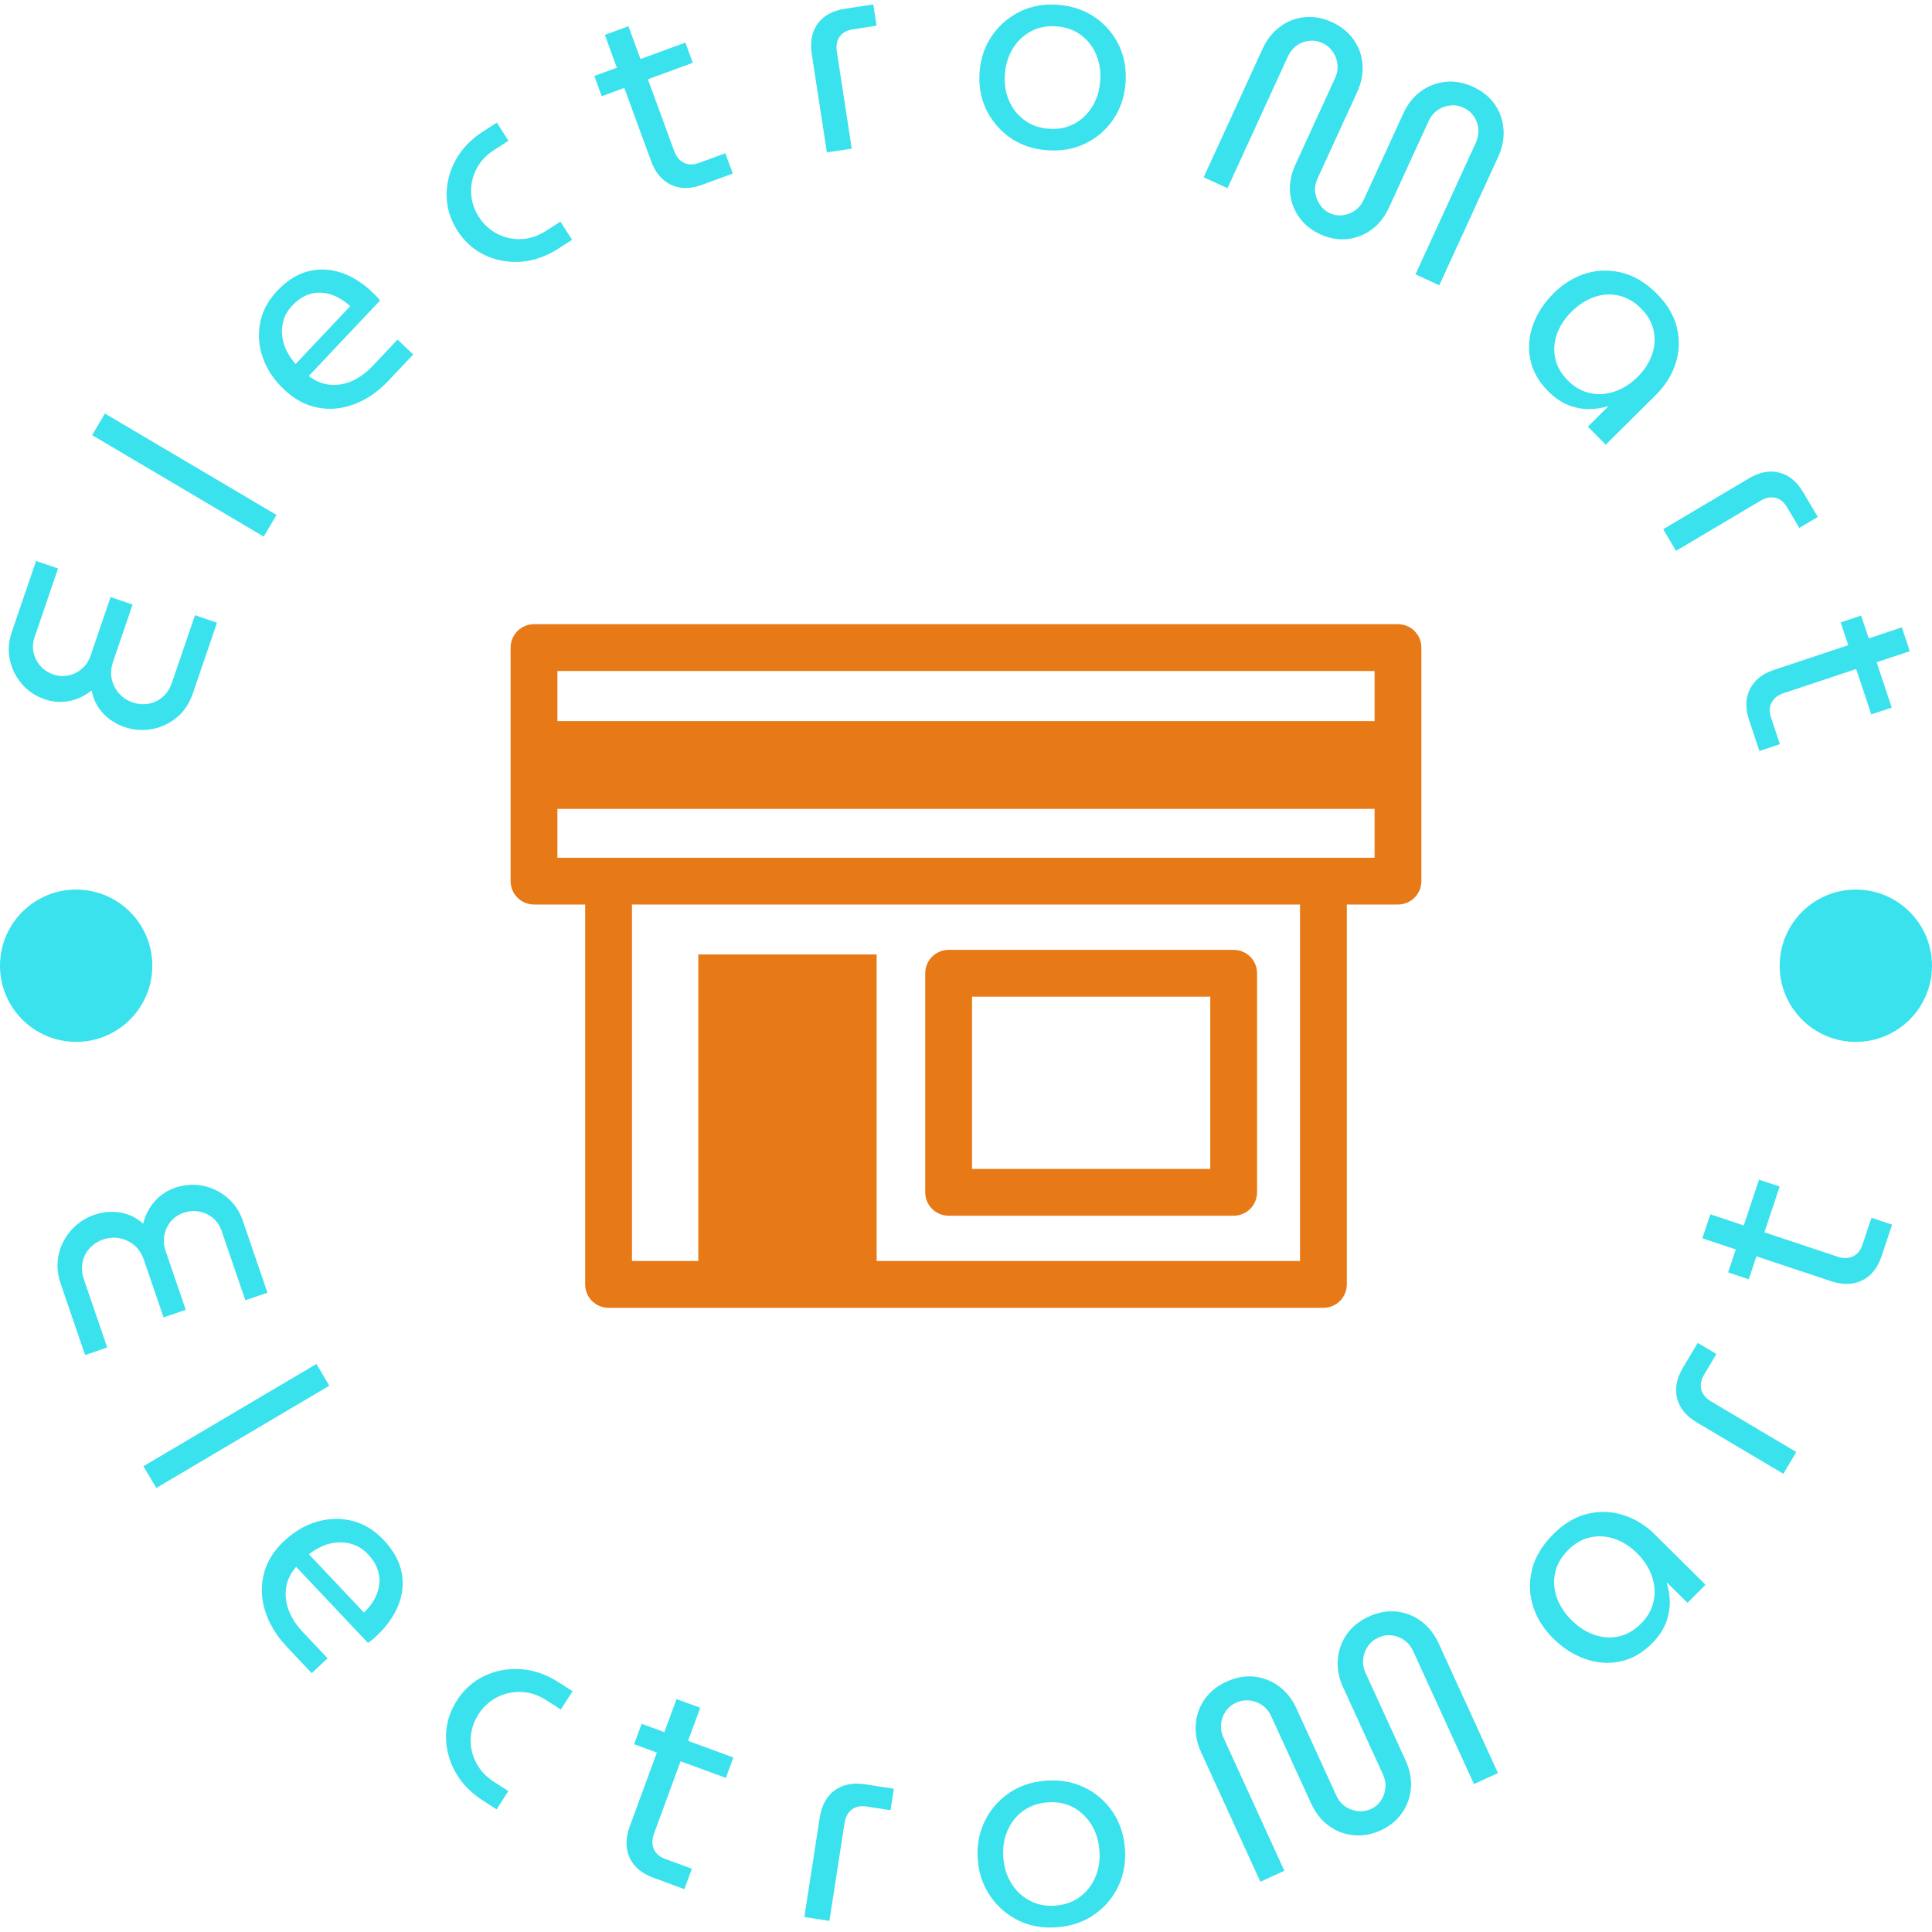 <svg xmlns="http://www.w3.org/2000/svg" version="1.1" xmlns:xlink="http://www.w3.org/1999/xlink" xmlns:svgjs="http://svgjs.dev/svgjs" width="1500" height="1500" viewBox="0 0 1500 1500"><g transform="matrix(1,0,0,1,0,0)"><svg viewBox="0 0 280 280" data-background-color="#fafafa" preserveAspectRatio="xMidYMid meet" height="1500" width="1500" xmlns="http://www.w3.org/2000/svg" xmlns:xlink="http://www.w3.org/1999/xlink"><g id="tight-bounds" transform="matrix(1,0,0,1,0,0)"><svg viewBox="0 0 280 280" height="280" width="280"><g><svg viewBox="0 0 280 280" height="280" width="280"><g><svg viewBox="0 0 280 280" height="280" width="280"><g id="textblocktransform"><svg viewBox="0 0 280 280" height="280" width="280" id="textblock"><g><svg viewBox="0 0 280 280" height="280" width="280"><g transform="matrix(1,0,0,1,74.003,90.462)"><svg viewBox="0 0 131.993 99.077" height="99.077" width="131.993"><g><svg xmlns="http://www.w3.org/2000/svg" xmlns:xlink="http://www.w3.org/1999/xlink" version="1.1" x="0" y="0" viewBox="13.645 28.166 116.794 87.668" enable-background="new 0 0 144.083 144" xml:space="preserve" height="99.077" width="131.993" class="icon-xg-0" data-fill-palette-color="accent" id="xg-0"><path d="M127.438 28.166H16.645c-1.657 0-3 1.343-3 3v29.951c0 1.657 1.343 3 3 3h6.561v48.717c0 1.657 1.343 3 3 3h91.672c1.657 0 3-1.343 3-3V64.117h6.561c1.657 0 3-1.343 3-3V31.166C130.438 29.509 129.095 28.166 127.438 28.166zM124.438 34.166V40.6H19.645v-6.434H124.438zM114.877 109.834H60.586V70.517H37.715v39.317h-8.51V64.117h85.672V109.834zM117.877 58.117H26.206h-6.561V51.85h104.793v6.268H117.877z" fill="#e77917" data-fill-palette-color="accent"></path><path d="M69.815 104.022h36.553c1.657 0 3-1.343 3-3V72.93c0-1.657-1.343-3-3-3H69.815c-1.657 0-3 1.343-3 3v28.093C66.815 102.68 68.158 104.022 69.815 104.022zM72.815 75.93h30.553v22.093H72.815V75.93z" fill="#e77917" data-fill-palette-color="accent"></path></svg></g></svg></g><g><path d="M31.446 90.248l-3.503 10.258c-0.496 1.453-1.276 2.618-2.339 3.495-1.07 0.875-2.274 1.433-3.612 1.676-1.335 0.236-2.665 0.128-3.988-0.324v0c-1.195-0.408-2.222-1.072-3.083-1.993-0.854-0.919-1.399-2.017-1.633-3.294v0c-1.029 0.817-2.138 1.332-3.329 1.545-1.188 0.207-2.331 0.123-3.429-0.251v0c-1.35-0.461-2.464-1.198-3.344-2.213-0.879-1.014-1.464-2.184-1.754-3.508-0.284-1.323-0.2-2.646 0.252-3.97v0l3.542-10.373 3.187 1.088-3.403 9.967c-0.262 0.768-0.309 1.517-0.14 2.245 0.169 0.728 0.498 1.371 0.986 1.926 0.494 0.558 1.129 0.97 1.904 1.235v0c0.723 0.247 1.447 0.292 2.171 0.135 0.724-0.157 1.373-0.483 1.946-0.979 0.575-0.503 0.991-1.129 1.247-1.878v0l2.903-8.505 3.187 1.089-2.814 8.242c-0.315 0.923-0.382 1.784-0.2 2.582 0.186 0.806 0.55 1.504 1.091 2.092 0.535 0.586 1.177 1.008 1.927 1.263v0c0.749 0.256 1.509 0.321 2.28 0.195 0.765-0.128 1.452-0.452 2.062-0.972 0.608-0.513 1.062-1.209 1.362-2.088v0l3.337-9.773z" fill="#3ae2ee" data-fill-palette-color="primary"></path><path d="M40.076 74.63l-1.854 3.137-24.873-14.702 1.854-3.137z" fill="#3ae2ee" data-fill-palette-color="primary"></path><path d="M59.89 51.369l-3.562 3.773c-1.523 1.612-3.174 2.755-4.956 3.429-1.786 0.679-3.56 0.848-5.321 0.507-1.762-0.341-3.382-1.209-4.861-2.605v0c-1.459-1.377-2.487-2.912-3.085-4.603-0.599-1.692-0.734-3.382-0.406-5.071 0.318-1.689 1.141-3.235 2.466-4.64v0c1.429-1.513 2.946-2.464 4.552-2.852 1.601-0.393 3.191-0.318 4.771 0.225 1.57 0.544 3.037 1.46 4.401 2.748v0c0.208 0.197 0.422 0.408 0.641 0.634 0.224 0.23 0.406 0.445 0.547 0.643v0l-10.33 10.939c0.987 0.754 2.03 1.175 3.127 1.264 1.094 0.094 2.167-0.098 3.22-0.577 1.048-0.484 2.015-1.194 2.9-2.132v0l3.619-3.832zM42.843 52.755v0l7.913-8.379c-0.362-0.342-0.787-0.668-1.273-0.977-0.482-0.314-1.013-0.562-1.593-0.744-0.575-0.177-1.171-0.256-1.788-0.238-0.613 0.013-1.236 0.166-1.869 0.459-0.639 0.289-1.255 0.748-1.85 1.377v0c-0.637 0.675-1.066 1.387-1.286 2.137-0.225 0.755-0.292 1.517-0.202 2.286 0.085 0.775 0.309 1.512 0.671 2.211 0.353 0.699 0.779 1.322 1.277 1.868z" fill="#3ae2ee" data-fill-palette-color="primary"></path><path d="M82.914 34.754l-1.998 1.283c-1.757 1.128-3.566 1.759-5.426 1.892-1.865 0.127-3.605-0.19-5.222-0.952-1.62-0.768-2.943-1.95-3.968-3.546v0c-1.029-1.602-1.554-3.296-1.575-5.083-0.021-1.787 0.415-3.502 1.306-5.145 0.895-1.637 2.221-3.02 3.977-4.148v0l1.998-1.283 1.687 2.626-2.101 1.35c-1.131 0.726-1.979 1.64-2.545 2.742-0.566 1.101-0.821 2.263-0.766 3.484 0.045 1.22 0.418 2.375 1.119 3.466v0c0.697 1.085 1.592 1.905 2.686 2.459 1.088 0.558 2.251 0.809 3.488 0.752 1.233-0.062 2.415-0.457 3.546-1.183v0l2.101-1.349z" fill="#3ae2ee" data-fill-palette-color="primary"></path><path d="M106.199 25.15l-4.459 1.635c-1.685 0.618-3.182 0.618-4.491 0-1.309-0.617-2.268-1.756-2.876-3.415v0l-6.715-18.315 3.421-1.255 6.634 18.095c0.301 0.82 0.77 1.386 1.407 1.697 0.631 0.314 1.357 0.32 2.176 0.02v0l3.825-1.402zM100.403 9.103l-13.194 4.837-1.074-2.931 13.194-4.837z" fill="#3ae2ee" data-fill-palette-color="primary"></path><path d="M123.438 21.539l-3.602 0.552-2.19-14.284c-0.272-1.774 0.018-3.237 0.87-4.39 0.851-1.159 2.16-1.874 3.927-2.144v0l4.118-0.631 0.473 3.085-3.45 0.529c-0.857 0.131-1.489 0.484-1.899 1.057-0.403 0.566-0.537 1.294-0.4 2.184v0z" fill="#3ae2ee" data-fill-palette-color="primary"></path><path d="M151.657 21.765v0c-2.047-0.172-3.82-0.79-5.318-1.854-1.499-1.064-2.644-2.43-3.436-4.099-0.784-1.668-1.094-3.488-0.928-5.46v0c0.166-1.972 0.774-3.715 1.825-5.228 1.058-1.513 2.415-2.67 4.071-3.469 1.656-0.806 3.508-1.123 5.554-0.951v0c2.053 0.172 3.836 0.794 5.349 1.866 1.513 1.065 2.658 2.431 3.436 4.099 0.771 1.667 1.073 3.486 0.907 5.458v0c-0.166 1.972-0.767 3.715-1.805 5.23-1.045 1.515-2.402 2.671-4.071 3.469-1.669 0.798-3.531 1.111-5.584 0.939zM151.919 18.654v0c1.394 0.117 2.632-0.111 3.714-0.685 1.081-0.567 1.958-1.387 2.63-2.46 0.672-1.067 1.066-2.297 1.183-3.69v0c0.117-1.394-0.066-2.676-0.55-3.847-0.484-1.164-1.212-2.118-2.184-2.864-0.972-0.739-2.155-1.167-3.549-1.284v0c-1.367-0.115-2.594 0.111-3.682 0.677-1.096 0.572-1.979 1.392-2.651 2.459-0.672 1.073-1.067 2.307-1.184 3.7v0c-0.117 1.394 0.067 2.673 0.551 3.837 0.484 1.17 1.218 2.126 2.204 2.865 0.978 0.746 2.151 1.177 3.518 1.292z" fill="#3ae2ee" data-fill-palette-color="primary"></path><path d="M191.343 33.957v0c-1.296-0.594-2.323-1.425-3.08-2.492-0.76-1.076-1.193-2.269-1.298-3.579-0.112-1.312 0.152-2.666 0.792-4.062v0l5.74-12.523c0.296-0.645 0.409-1.302 0.341-1.972-0.075-0.672-0.305-1.284-0.69-1.836-0.382-0.558-0.883-0.979-1.504-1.263v0c-0.626-0.287-1.27-0.391-1.929-0.311-0.657 0.074-1.258 0.305-1.804 0.694-0.539 0.391-0.957 0.909-1.253 1.553v0l-8.759 19.111-3.452-1.582 8.542-18.636c0.606-1.321 1.438-2.377 2.499-3.167 1.054-0.793 2.24-1.259 3.557-1.398 1.311-0.142 2.64 0.095 3.985 0.712v0c1.365 0.625 2.421 1.481 3.17 2.567 0.754 1.089 1.175 2.291 1.262 3.607 0.094 1.319-0.162 2.639-0.768 3.96v0l-5.74 12.524c-0.307 0.67-0.423 1.333-0.349 1.99 0.08 0.66 0.307 1.263 0.679 1.809 0.37 0.552 0.856 0.966 1.457 1.242v0c0.595 0.273 1.22 0.368 1.874 0.285 0.645-0.08 1.234-0.309 1.767-0.687 0.54-0.376 0.963-0.898 1.271-1.569v0l5.74-12.523c0.606-1.321 1.442-2.375 2.508-3.163 1.073-0.784 2.264-1.248 3.576-1.389 1.317-0.139 2.658 0.104 4.022 0.729v0c1.346 0.617 2.393 1.468 3.142 2.554 0.748 1.086 1.169 2.288 1.262 3.608 0.094 1.319-0.162 2.639-0.768 3.96v0l-8.542 18.636-3.452-1.582 8.76-19.111c0.296-0.645 0.412-1.301 0.35-1.967-0.056-0.664-0.27-1.269-0.643-1.815-0.37-0.552-0.868-0.972-1.495-1.259v0c-0.645-0.296-1.298-0.403-1.957-0.323-0.663 0.071-1.271 0.3-1.822 0.684-0.552 0.385-0.976 0.9-1.272 1.546v0l-5.74 12.523c-0.64 1.396-1.493 2.479-2.56 3.251-1.067 0.772-2.247 1.226-3.54 1.361-1.29 0.129-2.583-0.103-3.879-0.697z" fill="#3ae2ee" data-fill-palette-color="primary"></path><path d="M224.355 56.683v0c-1.374-1.386-2.231-2.914-2.571-4.585-0.34-1.671-0.208-3.344 0.397-5.021 0.605-1.677 1.601-3.202 2.987-4.576v0c1.405-1.393 2.972-2.352 4.701-2.875 1.729-0.523 3.483-0.552 5.262-0.087 1.783 0.461 3.453 1.476 5.01 3.047v0c1.509 1.521 2.472 3.151 2.889 4.89 0.422 1.734 0.364 3.454-0.174 5.159-0.538 1.706-1.5 3.246-2.885 4.62v0l-7.253 7.192-2.594-2.616 2.921-2.897-0.05-0.051c-0.821 0.257-1.717 0.391-2.687 0.401-0.975 0.015-1.975-0.175-3.001-0.57-1.021-0.4-2.005-1.077-2.951-2.031zM227.242 55.161v0c0.927 0.935 1.979 1.535 3.155 1.8 1.176 0.265 2.371 0.196 3.584-0.209 1.213-0.405 2.325-1.11 3.338-2.114v0c0.993-0.985 1.692-2.058 2.098-3.219 0.41-1.166 0.492-2.333 0.246-3.502-0.251-1.164-0.85-2.223-1.796-3.177v0c-1.004-1.013-2.097-1.649-3.278-1.91-1.186-0.256-2.366-0.181-3.54 0.224-1.179 0.41-2.275 1.117-3.287 2.121v0c-0.974 0.966-1.673 2.029-2.098 3.19-0.429 1.166-0.524 2.335-0.282 3.509 0.236 1.178 0.857 2.274 1.86 3.287z" fill="#3ae2ee" data-fill-palette-color="primary"></path><path d="M242.902 79.834l-1.858-3.134 12.429-7.373c1.543-0.915 3.009-1.194 4.396-0.834 1.393 0.356 2.546 1.302 3.458 2.84v0l2.125 3.583-2.685 1.592-1.78-3.002c-0.442-0.745-1.006-1.2-1.691-1.365-0.676-0.163-1.401-0.014-2.175 0.445v0z" fill="#3ae2ee" data-fill-palette-color="primary"></path><path d="M254.985 108.842l-1.499-4.506c-0.566-1.703-0.521-3.199 0.136-4.489 0.657-1.29 1.824-2.214 3.5-2.771v0l18.511-6.157 1.15 3.458-18.287 6.082c-0.829 0.276-1.408 0.727-1.739 1.355-0.333 0.621-0.361 1.346-0.086 2.175v0l1.285 3.865zM271.2 103.536l-4.434-13.335 2.962-0.985 4.434 13.335z" fill="#3ae2ee" data-fill-palette-color="primary"></path><path d="M12.334 196.388l-3.542-10.352c-0.499-1.459-0.595-2.865-0.286-4.218 0.306-1.36 0.921-2.547 1.843-3.562 0.913-1.019 2.038-1.757 3.374-2.215v0c1.207-0.413 2.437-0.517 3.691-0.311 1.253 0.206 2.364 0.745 3.333 1.618v0c0.324-1.286 0.895-2.38 1.712-3.279 0.817-0.9 1.778-1.539 2.882-1.917v0c1.362-0.466 2.705-0.568 4.027-0.307 1.331 0.266 2.518 0.837 3.561 1.714 1.045 0.883 1.796 1.993 2.253 3.328v0l3.579 10.459-3.205 1.097-3.44-10.052c-0.265-0.775-0.689-1.401-1.27-1.88-0.589-0.477-1.252-0.783-1.992-0.92-0.735-0.145-1.493-0.084-2.274 0.183v0c-0.73 0.25-1.335 0.662-1.815 1.238-0.477 0.567-0.791 1.23-0.943 1.988-0.147 0.75-0.092 1.503 0.167 2.258v0l2.932 8.57-3.215 1.1-2.839-8.299c-0.32-0.936-0.801-1.666-1.442-2.189-0.641-0.524-1.36-0.855-2.157-0.993-0.789-0.134-1.561-0.072-2.316 0.187v0c-0.755 0.258-1.399 0.674-1.932 1.245-0.537 0.58-0.888 1.263-1.052 2.047-0.169 0.793-0.103 1.629 0.198 2.507v0l3.373 9.858z" fill="#3ae2ee" data-fill-palette-color="primary"></path><path d="M22.653 215.649l-1.865-3.154 25.075-14.824 1.865 3.154z" fill="#3ae2ee" data-fill-palette-color="primary"></path><path d="M45.181 242.492l-3.583-3.796c-1.536-1.627-2.592-3.357-3.166-5.188-0.579-1.836-0.646-3.631-0.2-5.385 0.442-1.759 1.407-3.341 2.895-4.746v0c1.474-1.391 3.079-2.339 4.817-2.844 1.733-0.5 3.443-0.538 5.13-0.113 1.677 0.425 3.183 1.344 4.518 2.758v0c1.443 1.528 2.317 3.11 2.622 4.746 0.296 1.635 0.127 3.23-0.508 4.785-0.638 1.55-1.645 2.974-3.019 4.272v0c-0.213 0.201-0.441 0.407-0.684 0.617-0.238 0.206-0.464 0.373-0.68 0.502v0l-10.405-11.023c-0.819 0.951-1.307 1.975-1.464 3.071-0.147 1.096-0.012 2.189 0.405 3.277 0.422 1.084 1.081 2.099 1.975 3.048v0l3.64 3.855zM44.78 225.263v0l7.967 8.44c0.367-0.347 0.724-0.754 1.071-1.222 0.342-0.473 0.62-0.993 0.834-1.561 0.209-0.564 0.325-1.156 0.348-1.779 0.013-0.622-0.106-1.26-0.358-1.914-0.256-0.659-0.684-1.306-1.283-1.941v0c-0.642-0.68-1.335-1.151-2.081-1.414-0.74-0.268-1.502-0.379-2.285-0.334-0.788 0.04-1.544 0.219-2.267 0.536-0.724 0.317-1.372 0.713-1.946 1.189z" fill="#3ae2ee" data-fill-palette-color="primary"></path><path d="M71.973 262.231l-2.014-1.296c-1.768-1.136-3.101-2.533-4-4.189-0.902-1.651-1.341-3.377-1.318-5.179 0.021-1.812 0.548-3.521 1.581-5.128v0c1.037-1.613 2.373-2.802 4.009-3.567 1.63-0.769 3.385-1.089 5.264-0.96 1.88 0.13 3.704 0.762 5.472 1.899v0l2.014 1.295-1.704 2.652-2.118-1.362c-1.142-0.734-2.336-1.129-3.583-1.183-1.246-0.055-2.418 0.197-3.516 0.757-1.104 0.556-2.008 1.382-2.713 2.478v0c-0.705 1.096-1.081 2.262-1.128 3.497-0.053 1.231 0.206 2.399 0.776 3.504 0.567 1.111 1.422 2.034 2.565 2.768v0l2.118 1.362z" fill="#3ae2ee" data-fill-palette-color="primary"></path><path d="M99.187 273.791l-4.496-1.652c-1.697-0.624-2.847-1.599-3.45-2.925-0.603-1.327-0.597-2.826 0.017-4.497v0l6.788-18.474 3.439 1.263-6.703 18.244c-0.304 0.826-0.311 1.569-0.022 2.227 0.282 0.656 0.833 1.135 1.653 1.436v0l3.862 1.419zM105.198 257.67l-13.296-4.885 1.088-2.959 13.296 4.885z" fill="#3ae2ee" data-fill-palette-color="primary"></path><path d="M120.205 278.392l-3.631-0.561 2.224-14.393c0.276-1.787 0.998-3.108 2.166-3.964 1.169-0.862 2.647-1.155 4.434-0.878v0l4.147 0.641-0.481 3.115-3.47-0.536c-0.87-0.134-1.587 0.014-2.15 0.444-0.563 0.424-0.913 1.081-1.05 1.971v0z" fill="#3ae2ee" data-fill-palette-color="primary"></path><path d="M153.244 279.314v0c-2.067 0.17-3.936-0.151-5.605-0.965-1.669-0.807-3.032-1.975-4.089-3.504-1.064-1.528-1.678-3.285-1.841-5.27v0c-0.164-1.992 0.153-3.83 0.952-5.512 0.792-1.681 1.946-3.056 3.46-4.126 1.514-1.07 3.304-1.69 5.372-1.86v0c2.074-0.171 3.949 0.147 5.624 0.954 1.682 0.806 3.049 1.974 4.099 3.502 1.044 1.53 1.647 3.291 1.811 5.284v0c0.164 1.986-0.144 3.818-0.922 5.498-0.786 1.681-1.942 3.056-3.47 4.127-1.52 1.077-3.317 1.701-5.391 1.872zM152.985 276.173v0c1.408-0.116 2.601-0.55 3.579-1.302 0.979-0.745 1.715-1.706 2.207-2.883 0.492-1.177 0.68-2.466 0.564-3.867v0c-0.116-1.408-0.513-2.652-1.191-3.732-0.677-1.074-1.56-1.901-2.649-2.483-1.088-0.574-2.336-0.804-3.743-0.687v0c-1.374 0.113-2.557 0.543-3.55 1.289-0.992 0.753-1.735 1.714-2.227 2.884-0.492 1.177-0.68 2.469-0.564 3.877v0c0.116 1.401 0.512 2.642 1.191 3.723 0.678 1.081 1.568 1.908 2.669 2.48 1.102 0.58 2.34 0.813 3.714 0.701z" fill="#3ae2ee" data-fill-palette-color="primary"></path><path d="M200.097 265.273v0c-1.309 0.599-2.621 0.831-3.936 0.697-1.318-0.125-2.513-0.58-3.584-1.365-1.075-0.776-1.935-1.869-2.579-3.277v0l-5.773-12.621c-0.301-0.658-0.732-1.181-1.292-1.57-0.551-0.386-1.166-0.614-1.845-0.687-0.678-0.072-1.331 0.035-1.958 0.321v0c-0.633 0.289-1.135 0.71-1.505 1.263-0.376 0.555-0.596 1.166-0.658 1.832-0.06 0.673 0.06 1.338 0.361 1.995v0l8.812 19.267-3.481 1.592-8.599-18.801c-0.607-1.328-0.863-2.659-0.769-3.993 0.092-1.325 0.517-2.536 1.276-3.633 0.755-1.088 1.812-1.943 3.171-2.565v0c1.378-0.63 2.728-0.876 4.052-0.739 1.32 0.147 2.514 0.617 3.583 1.411 1.071 0.8 1.911 1.865 2.518 3.193v0l5.777 12.63c0.309 0.676 0.738 1.204 1.287 1.584 0.555 0.376 1.165 0.604 1.831 0.681 0.663 0.072 1.296-0.03 1.898-0.305v0c0.608-0.278 1.092-0.687 1.453-1.227 0.364-0.549 0.579-1.154 0.644-1.815 0.066-0.66-0.056-1.329-0.365-2.004v0l-5.777-12.631c-0.607-1.328-0.86-2.66-0.759-3.997 0.11-1.334 0.542-2.548 1.294-3.642 0.761-1.091 1.831-1.952 3.208-2.582v0c1.359-0.622 2.697-0.862 4.014-0.722 1.326 0.144 2.524 0.613 3.593 1.407 1.065 0.803 1.902 1.869 2.509 3.197v0l8.599 18.801-3.481 1.593-8.812-19.267c-0.301-0.658-0.725-1.184-1.274-1.578-0.545-0.388-1.148-0.623-1.807-0.704-0.666-0.078-1.315 0.028-1.949 0.317v0c-0.652 0.298-1.166 0.724-1.542 1.279-0.376 0.555-0.599 1.167-0.668 1.836-0.072 0.678 0.042 1.346 0.343 2.005v0l5.773 12.621c0.644 1.409 0.911 2.772 0.801 4.09-0.113 1.327-0.547 2.527-1.302 3.6-0.746 1.076-1.773 1.914-3.082 2.513z" fill="#3ae2ee" data-fill-palette-color="primary"></path><path d="M239.425 238.17v0c-1.384 1.395-2.919 2.27-4.607 2.625-1.678 0.354-3.364 0.234-5.06-0.363-1.701-0.591-3.249-1.579-4.644-2.962v0c-1.42-1.408-2.401-2.981-2.944-4.721-0.543-1.739-0.586-3.508-0.131-5.304 0.456-1.797 1.469-3.487 3.04-5.072v0c1.518-1.531 3.15-2.517 4.895-2.959 1.754-0.442 3.492-0.396 5.211 0.138 1.72 0.523 3.28 1.48 4.68 2.868v0l7.311 7.25-2.608 2.631-2.951-2.926-0.058 0.058c0.269 0.834 0.415 1.738 0.439 2.712 0.019 0.979-0.165 1.989-0.552 3.027-0.391 1.034-1.065 2.033-2.021 2.998zM237.864 235.267v0c0.937-0.945 1.533-2.011 1.788-3.199 0.26-1.183 0.181-2.387-0.239-3.61-0.42-1.224-1.139-2.34-2.156-3.349v0c-1.003-0.995-2.094-1.692-3.273-2.093-1.174-0.396-2.349-0.465-3.526-0.209-1.171 0.261-2.235 0.873-3.191 1.837v0c-1.014 1.022-1.646 2.13-1.896 3.323-0.246 1.198-0.161 2.387 0.253 3.566 0.42 1.185 1.141 2.285 2.164 3.299v0c0.979 0.971 2.058 1.666 3.236 2.085 1.179 0.42 2.359 0.504 3.54 0.253 1.186-0.246 2.286-0.88 3.3-1.903z" fill="#3ae2ee" data-fill-palette-color="primary"></path><path d="M260.331 210.433l-1.875 3.16-12.525-7.431c-1.555-0.923-2.512-2.085-2.87-3.488-0.364-1.406-0.084-2.886 0.838-4.442v0l2.142-3.609 2.711 1.609-1.792 3.019c-0.449 0.757-0.579 1.477-0.389 2.161 0.184 0.68 0.663 1.25 1.437 1.71v0z" fill="#3ae2ee" data-fill-palette-color="primary"></path><path d="M274.217 177.483l-1.514 4.544c-0.572 1.715-1.511 2.895-2.818 3.538-1.307 0.643-2.806 0.683-4.496 0.121v0l-18.673-6.222 1.158-3.476 18.44 6.144c0.835 0.278 1.577 0.263 2.227-0.046 0.647-0.302 1.109-0.868 1.385-1.696v0l1.3-3.904zM257.92 171.967l-4.477 13.439-2.991-0.997 4.478-13.439z" fill="#3ae2ee" data-fill-palette-color="primary"></path><path d="M0 139.96c0-6.096 4.942-11.037 11.037-11.037 6.096 0 11.037 4.942 11.037 11.037 0 6.096-4.942 11.037-11.037 11.037-6.096 0-11.037-4.942-11.037-11.037z" fill="#3ae2ee" data-fill-palette-color="primary"></path><path d="M257.926 139.96c0-6.096 4.942-11.037 11.037-11.037 6.096 0 11.037 4.942 11.037 11.037 0 6.096-4.942 11.037-11.037 11.037-6.096 0-11.037-4.942-11.037-11.037z" fill="#3ae2ee" data-fill-palette-color="primary"></path></g></svg></g></svg></g></svg></g></svg></g><defs></defs></svg><rect width="280" height="280" fill="none" stroke="none" visibility="hidden"></rect></g></svg></g></svg>